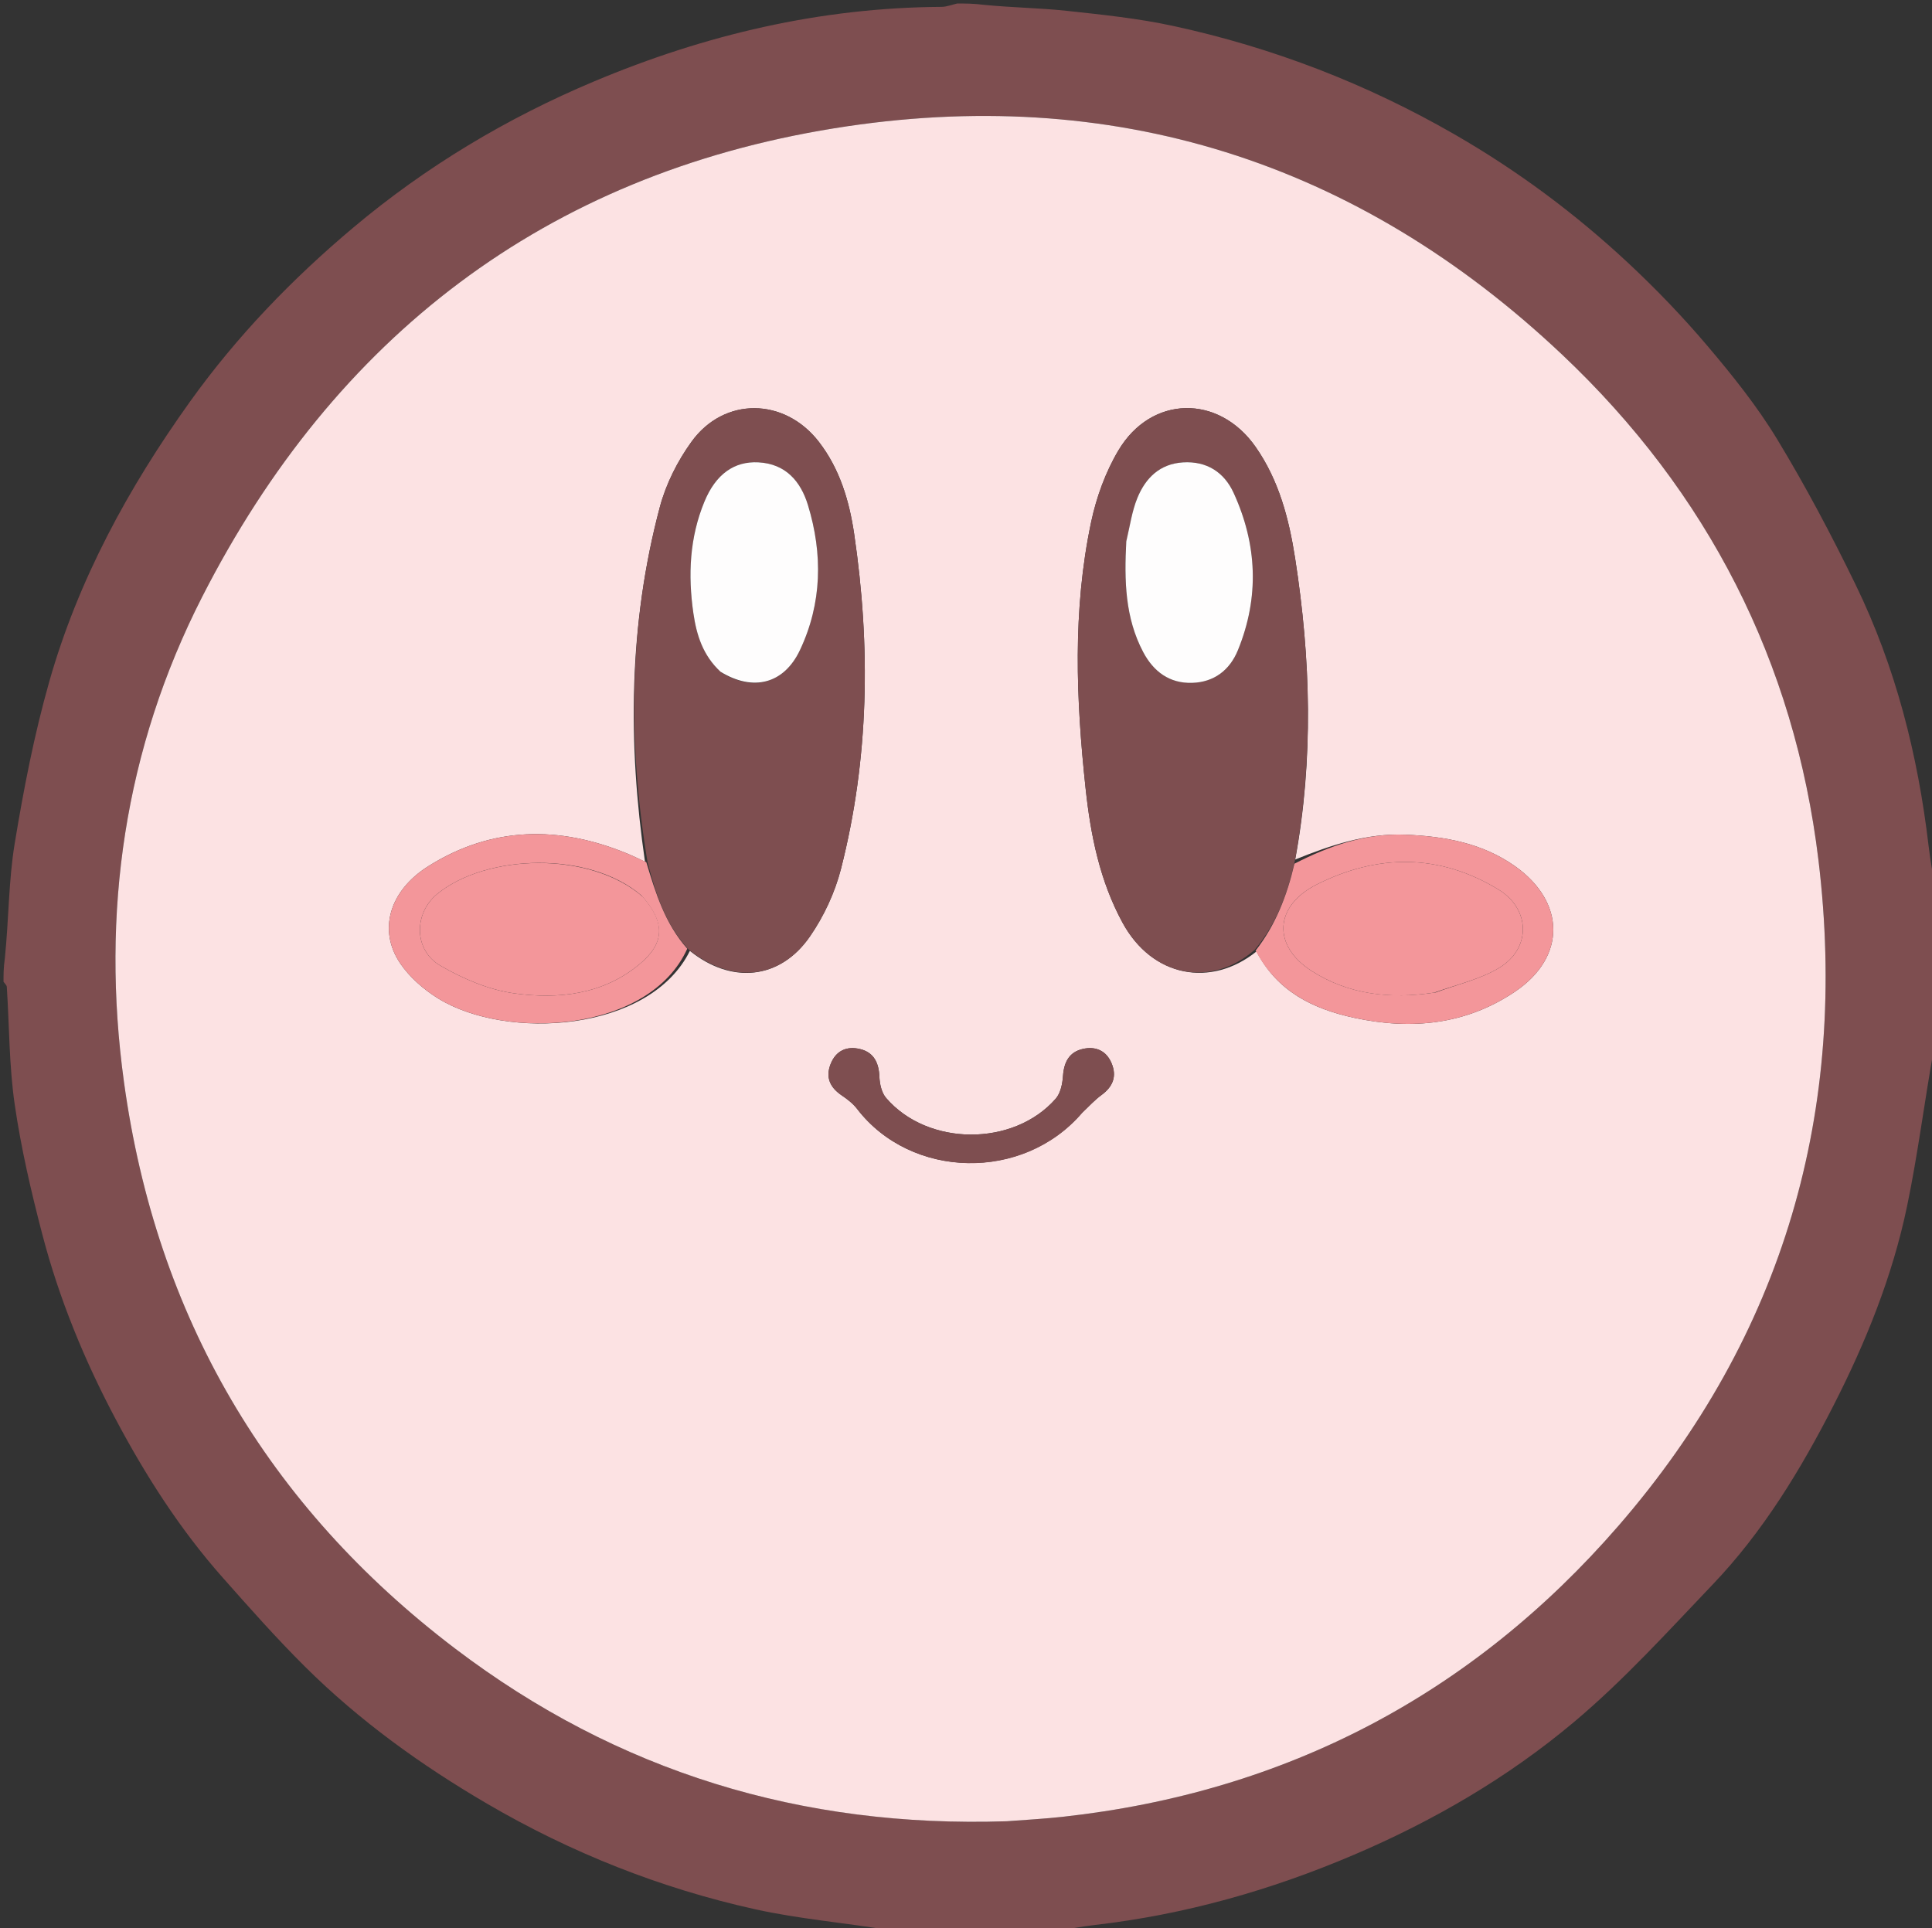 <svg version="1.1" id="Layer_1" xmlns="http://www.w3.org/2000/svg" xmlns:xlink="http://www.w3.org/1999/xlink" x="0px" y="0px"
	 width="100%" viewBox="0 0 551 550" enable-background="new 0 0 551 550" xml:space="preserve">
<rect x="0" y="0" width="551" height="550" fill="#333333" stroke="none"/>
<path fill="#7e4e50" opacity="1" stroke="none" 
	d="
M273,1 
	C275.371,1 277.741,1 280.747,1.394 
	C288.965,2.192 296.584,2.264 304.122,3.079 
	C314.325,4.182 324.602,5.234 334.609,7.404 
	C362.958,13.55 389.755,23.877 414.947,38.396 
	C432.842,48.71 449.289,60.946 464.34,74.994 
	C472.325,82.447 479.945,90.38 487.004,98.712 
	C494.145,107.14 501.138,115.874 506.848,125.291 
	C514.983,138.707 522.352,152.643 529.215,166.761 
	C540.644,190.269 546.978,215.325 550.025,241.246 
	C550.527,245.516 551.334,249.75 552,254 
	C552,268.688 552,283.375 551.611,298.715 
	C548.814,314.303 546.955,329.354 543.864,344.148 
	C539.708,364.038 532.107,382.863 522.895,400.9 
	C513.523,419.249 502.799,436.893 488.479,451.9 
	C475.642,465.354 463.065,479.253 448.874,491.171 
	C430.072,506.963 408.831,519.336 386.117,529.025 
	C362.408,539.139 337.889,546.081 312.255,549.032 
	C308.149,549.505 304.084,550.335 300,551 
	C284.979,551 269.958,551 254.285,550.611 
	C240.885,548.39 227.963,547.341 215.424,544.566 
	C188.386,538.582 162.847,528.431 138.891,514.429 
	C120.074,503.43 102.485,490.753 87.007,475.382 
	C78.814,467.244 71.14,458.567 63.477,449.916 
	C51.341,436.214 41.542,420.883 32.982,404.757 
	C24.071,387.97 16.867,370.445 12.067,352.062 
	C8.877,339.848 6.004,327.475 4.194,314.999 
	C2.591,303.953 2.664,292.665 1.941,281.488 
	C1.908,280.974 1.326,280.495 1,280 
	C1,277.958 1,275.917 1.394,273.246 
	C2.524,261.941 2.457,251.131 4.186,240.617 
	C6.732,225.131 9.74,209.625 14.014,194.541 
	C22.273,165.386 36.645,139.052 54.223,114.508 
	C67.546,95.906 83.393,79.487 100.868,64.816 
	C121.516,47.48 144.498,33.706 169.381,23.239 
	C201.075,9.907 233.985,2.156 268.515,1.957 
	C270.012,1.948 271.505,1.333 273,1 
M287.672,519.442 
	C292.816,519.028 297.975,518.744 303.102,518.18 
	C366.77,511.177 419.942,483.223 461.626,435.134 
	C508.767,380.748 527.217,316.636 518.618,245.328 
	C511.79,188.703 486.994,140.352 445.603,101.227 
	C387.105,45.932 317.109,23.806 237.894,36.594 
	C155.494,49.896 95.469,96.151 57.667,170.212 
	C35.504,213.633 28.719,260.405 35.362,308.666 
	C44.545,375.391 76.205,429.5 129.844,470.235 
	C176.105,505.366 228.674,521.392 287.672,519.442 
z"/>
<path fill="#FFFFFF" opacity="0" stroke="none" 
	d="
M272.531,1 
	C271.505,1.333 270.012,1.948 268.515,1.957 
	C233.985,2.156 201.075,9.907 169.381,23.239 
	C144.498,33.706 121.516,47.48 100.868,64.816 
	C83.393,79.487 67.546,95.906 54.223,114.508 
	C36.645,139.052 22.273,165.386 14.014,194.541 
	C9.74,209.625 6.732,225.131 4.186,240.617 
	C2.457,251.131 2.524,261.941 1.394,272.809 
	C1,182.406 1,91.813 1,1 
	C91.354,1 181.708,1 272.531,1 
z"/>
<path fill="#FFFFFF" opacity="0" stroke="none" 
	d="
M552,253.531 
	C551.334,249.75 550.527,245.516 550.025,241.246 
	C546.978,215.325 540.644,190.269 529.215,166.761 
	C522.352,152.643 514.983,138.707 506.848,125.291 
	C501.138,115.874 494.145,107.14 487.004,98.712 
	C479.945,90.38 472.325,82.447 464.34,74.994 
	C449.289,60.946 432.842,48.71 414.947,38.396 
	C389.755,23.877 362.958,13.55 334.609,7.404 
	C324.602,5.234 314.325,4.182 304.122,3.079 
	C296.584,2.264 288.965,2.192 281.191,1.394 
	C371.258,1 461.516,1 552,1 
	C552,85.021 552,169.042 552,253.531 
z"/>
<path fill="#FFFFFF" opacity="0" stroke="none" 
	d="
M1,280.469 
	C1.326,280.495 1.908,280.974 1.941,281.488 
	C2.664,292.665 2.591,303.953 4.194,314.999 
	C6.004,327.475 8.877,339.848 12.067,352.062 
	C16.867,370.445 24.071,387.97 32.982,404.757 
	C41.542,420.883 51.341,436.214 63.477,449.916 
	C71.14,458.567 78.814,467.244 87.007,475.382 
	C102.485,490.753 120.074,503.43 138.891,514.429 
	C162.847,528.431 188.386,538.582 215.424,544.566 
	C227.963,547.341 240.885,548.39 253.817,550.611 
	C169.737,551 85.474,551 1,551 
	C1,460.979 1,370.958 1,280.469 
z"/>
<path fill="#FFFFFF" opacity="0" stroke="none" 
	d="
M300.469,551 
	C304.084,550.335 308.149,549.505 312.255,549.032 
	C337.889,546.081 362.408,539.139 386.117,529.025 
	C408.831,519.336 430.072,506.963 448.874,491.171 
	C463.065,479.253 475.642,465.354 488.479,451.9 
	C502.799,436.893 513.523,419.249 522.895,400.9 
	C532.107,382.863 539.708,364.038 543.864,344.148 
	C546.955,329.354 548.814,314.303 551.611,299.183 
	C552,382.927 552,466.854 552,551 
	C468.313,551 384.625,551 300.469,551 
z"/>
<path fill="#fce2e3" opacity="1" stroke="none" 
	d="
M287.197,519.45 
	C228.674,521.392 176.105,505.366 129.844,470.235 
	C76.205,429.5 44.545,375.391 35.362,308.666 
	C28.719,260.405 35.504,213.633 57.667,170.212 
	C95.469,96.151 155.494,49.896 237.894,36.594 
	C317.109,23.806 387.105,45.932 445.603,101.227 
	C486.994,140.352 511.79,188.703 518.618,245.328 
	C527.217,316.636 508.767,380.748 461.626,435.134 
	C419.942,483.223 366.77,511.177 303.102,518.18 
	C297.975,518.744 292.816,519.028 287.197,519.45 
M358.358,271.359 
	C364.223,282.699 374.331,287.734 386.206,290.3 
	C402.532,293.829 418.134,292.27 432.142,282.792 
	C446.733,272.92 446.49,257.273 432.108,247.072 
	C422.749,240.434 411.984,238.541 400.915,238.07 
	C389.658,237.591 379.282,241.148 369.393,245.149 
	C374.67,216.497 373.817,187.832 369.359,159.199 
	C367.61,147.961 364.748,136.989 358.108,127.48 
	C347.575,112.399 328.323,112.683 318.942,128.505 
	C315.283,134.675 312.688,141.827 311.195,148.868 
	C305.857,174.053 306.89,199.505 309.615,224.909 
	C311.039,238.194 313.652,251.222 320.136,263.152 
	C328.606,278.737 345.378,281.797 358.358,271.359 
M183.945,245.771 
	C182.283,245.004 180.647,244.178 178.957,243.48 
	C159.446,235.419 140.283,235.652 122.162,247.05 
	C110.95,254.102 107.792,265.388 114.14,274.765 
	C116.84,278.754 120.86,282.244 124.997,284.798 
	C144.435,296.799 185.24,294.489 196.75,271.205 
	C208.593,280.756 222.454,279.461 231.007,267.076 
	C234.983,261.319 238.134,254.536 239.861,247.761 
	C247.892,216.243 248.323,184.273 243.596,152.224 
	C242.21,142.823 239.477,133.655 233.484,125.948 
	C223.707,113.376 206.542,113.125 197.234,125.965 
	C193.222,131.499 189.928,138.053 188.177,144.641 
	C179.28,178.104 179.028,211.991 183.945,245.771 
M308.759,317.233 
	C310.534,315.588 312.173,313.755 314.116,312.339 
	C317.389,309.954 318.581,307.01 317.018,303.259 
	C315.519,299.663 312.483,298.362 308.871,299.162 
	C304.936,300.034 303.44,302.926 303.165,306.888 
	C303.011,309.104 302.477,311.772 301.099,313.35 
	C289.078,327.109 264.607,327.002 252.717,313.16 
	C251.437,311.671 250.883,309.18 250.801,307.122 
	C250.644,303.162 249.244,300.189 245.341,299.223 
	C241.536,298.282 238.396,299.626 236.88,303.508 
	C235.378,307.357 236.772,310.21 240.095,312.451 
	C241.688,313.525 243.288,314.771 244.445,316.278 
	C259.836,336.312 291.779,337.092 308.759,317.233 
z"/>
<path fill="#7e4e50" opacity="1" stroke="none" 
	d="
M184.696,246.02 
	C179.028,211.991 179.28,178.104 188.177,144.641 
	C189.928,138.053 193.222,131.499 197.234,125.965 
	C206.542,113.125 223.707,113.376 233.484,125.948 
	C239.477,133.655 242.21,142.823 243.596,152.224 
	C248.323,184.273 247.892,216.243 239.861,247.761 
	C238.134,254.536 234.983,261.319 231.007,267.076 
	C222.454,279.461 208.593,280.756 196.303,270.743 
	C189.617,263.354 187.003,254.757 184.696,246.02 
M205.783,191.844 
	C214.811,197.314 223.592,195.079 228.158,185.392 
	C234.454,172.036 234.691,158.022 230.423,144.05 
	C228.365,137.315 224.099,132.288 216.311,131.869 
	C209.421,131.498 204.147,135.22 200.905,143.062 
	C196.662,153.324 196.177,164.033 197.752,174.913 
	C198.651,181.125 200.456,186.915 205.783,191.844 
z"/>
<path fill="#7e4e50" opacity="1" stroke="none" 
	d="
M357.843,270.891 
	C345.378,281.797 328.606,278.737 320.136,263.152 
	C313.652,251.222 311.039,238.194 309.615,224.909 
	C306.89,199.505 305.857,174.053 311.195,148.868 
	C312.688,141.827 315.283,134.675 318.942,128.505 
	C328.323,112.683 347.575,112.399 358.108,127.48 
	C364.748,136.989 367.61,147.961 369.359,159.199 
	C373.817,187.832 374.67,216.497 369.218,245.903 
	C367.024,255.527 363.789,263.835 357.843,270.891 
M321.17,154.908 
	C320.615,165.615 320.866,176.221 326.042,186 
	C328.973,191.538 333.538,194.971 340.015,194.764 
	C346.276,194.564 350.723,191.127 353.04,185.465 
	C359.217,170.368 358.558,155.264 351.817,140.561 
	C349.139,134.72 344.177,131.457 337.379,131.88 
	C330.754,132.293 326.705,136.344 324.382,142.006 
	C322.827,145.796 322.257,149.989 321.17,154.908 
z"/>
<path fill="#f3969a" opacity="1" stroke="none" 
	d="
M358.1,271.125 
	C363.789,263.835 367.024,255.527 369.173,246.341 
	C379.282,241.148 389.658,237.591 400.915,238.07 
	C411.984,238.541 422.749,240.434 432.108,247.072 
	C446.49,257.273 446.733,272.92 432.142,282.792 
	C418.134,292.27 402.532,293.829 386.206,290.3 
	C374.331,287.734 364.223,282.699 358.1,271.125 
M409.48,283.056 
	C415.499,280.806 421.996,279.359 427.432,276.127 
	C436.691,270.622 436.591,259.321 427.336,253.692 
	C410.459,243.426 392.902,243.51 375.471,252.302 
	C363.481,258.349 362.77,269.676 374.041,276.91 
	C384.544,283.65 396.365,285.053 409.48,283.056 
z"/>
<path fill="#f3969a" opacity="1" stroke="none" 
	d="
M184.32,245.896 
	C187.003,254.757 189.617,263.354 196.005,270.587 
	C185.24,294.489 144.435,296.799 124.997,284.798 
	C120.86,282.244 116.84,278.754 114.14,274.765 
	C107.792,265.388 110.95,254.102 122.162,247.05 
	C140.283,235.652 159.446,235.419 178.957,243.48 
	C180.647,244.178 182.283,245.004 184.32,245.896 
M183.02,255.482 
	C168.19,242.619 138.716,243.537 124.725,254.948 
	C117.971,260.457 117.964,270.989 125.568,275.401 
	C132.023,279.147 139.411,282.33 146.719,283.33 
	C159.383,285.064 172.111,283.646 182.508,274.907 
	C189.65,268.904 189.704,263.096 183.02,255.482 
z"/>
<path fill="#7e4e50" opacity="1" stroke="none" 
	d="
M308.528,317.504 
	C291.779,337.092 259.836,336.312 244.445,316.278 
	C243.288,314.771 241.688,313.525 240.095,312.451 
	C236.772,310.21 235.378,307.357 236.88,303.508 
	C238.396,299.626 241.536,298.282 245.341,299.223 
	C249.244,300.189 250.644,303.162 250.801,307.122 
	C250.883,309.18 251.437,311.671 252.717,313.16 
	C264.607,327.002 289.078,327.109 301.099,313.35 
	C302.477,311.772 303.011,309.104 303.165,306.888 
	C303.44,302.926 304.936,300.034 308.871,299.162 
	C312.483,298.362 315.519,299.663 317.018,303.259 
	C318.581,307.01 317.389,309.954 314.116,312.339 
	C312.173,313.755 310.534,315.588 308.528,317.504 
z"/>
<path fill="#FEFDFD" opacity="1" stroke="none" 
	d="
M205.503,191.604 
	C200.456,186.915 198.651,181.125 197.752,174.913 
	C196.177,164.033 196.662,153.324 200.905,143.062 
	C204.147,135.22 209.421,131.498 216.311,131.869 
	C224.099,132.288 228.365,137.315 230.423,144.05 
	C234.691,158.022 234.454,172.036 228.158,185.392 
	C223.592,195.079 214.811,197.314 205.503,191.604 
z"/>
<path fill="#FEFDFD" opacity="1" stroke="none" 
	d="
M321.208,154.455 
	C322.257,149.989 322.827,145.796 324.382,142.006 
	C326.705,136.344 330.754,132.293 337.379,131.88 
	C344.177,131.457 349.139,134.72 351.817,140.561 
	C358.558,155.264 359.217,170.368 353.04,185.465 
	C350.723,191.127 346.276,194.564 340.015,194.764 
	C333.538,194.971 328.973,191.538 326.042,186 
	C320.866,176.221 320.615,165.615 321.208,154.455 
z"/>
<path fill="#f3969a" opacity="1" stroke="none" 
	d="
M409.044,283.104 
	C396.365,285.053 384.544,283.65 374.041,276.91 
	C362.77,269.676 363.481,258.349 375.471,252.302 
	C392.902,243.51 410.459,243.426 427.336,253.692 
	C436.591,259.321 436.691,270.622 427.432,276.127 
	C421.996,279.359 415.499,280.806 409.044,283.104 
z"/>
<path fill="#f3969a" opacity="1" stroke="none" 
	d="
M183.281,255.739 
	C189.704,263.096 189.65,268.904 182.508,274.907 
	C172.111,283.646 159.383,285.064 146.719,283.33 
	C139.411,282.33 132.023,279.147 125.568,275.401 
	C117.964,270.989 117.971,260.457 124.725,254.948 
	C138.716,243.537 168.19,242.619 183.281,255.739 
z"/>
</svg>
